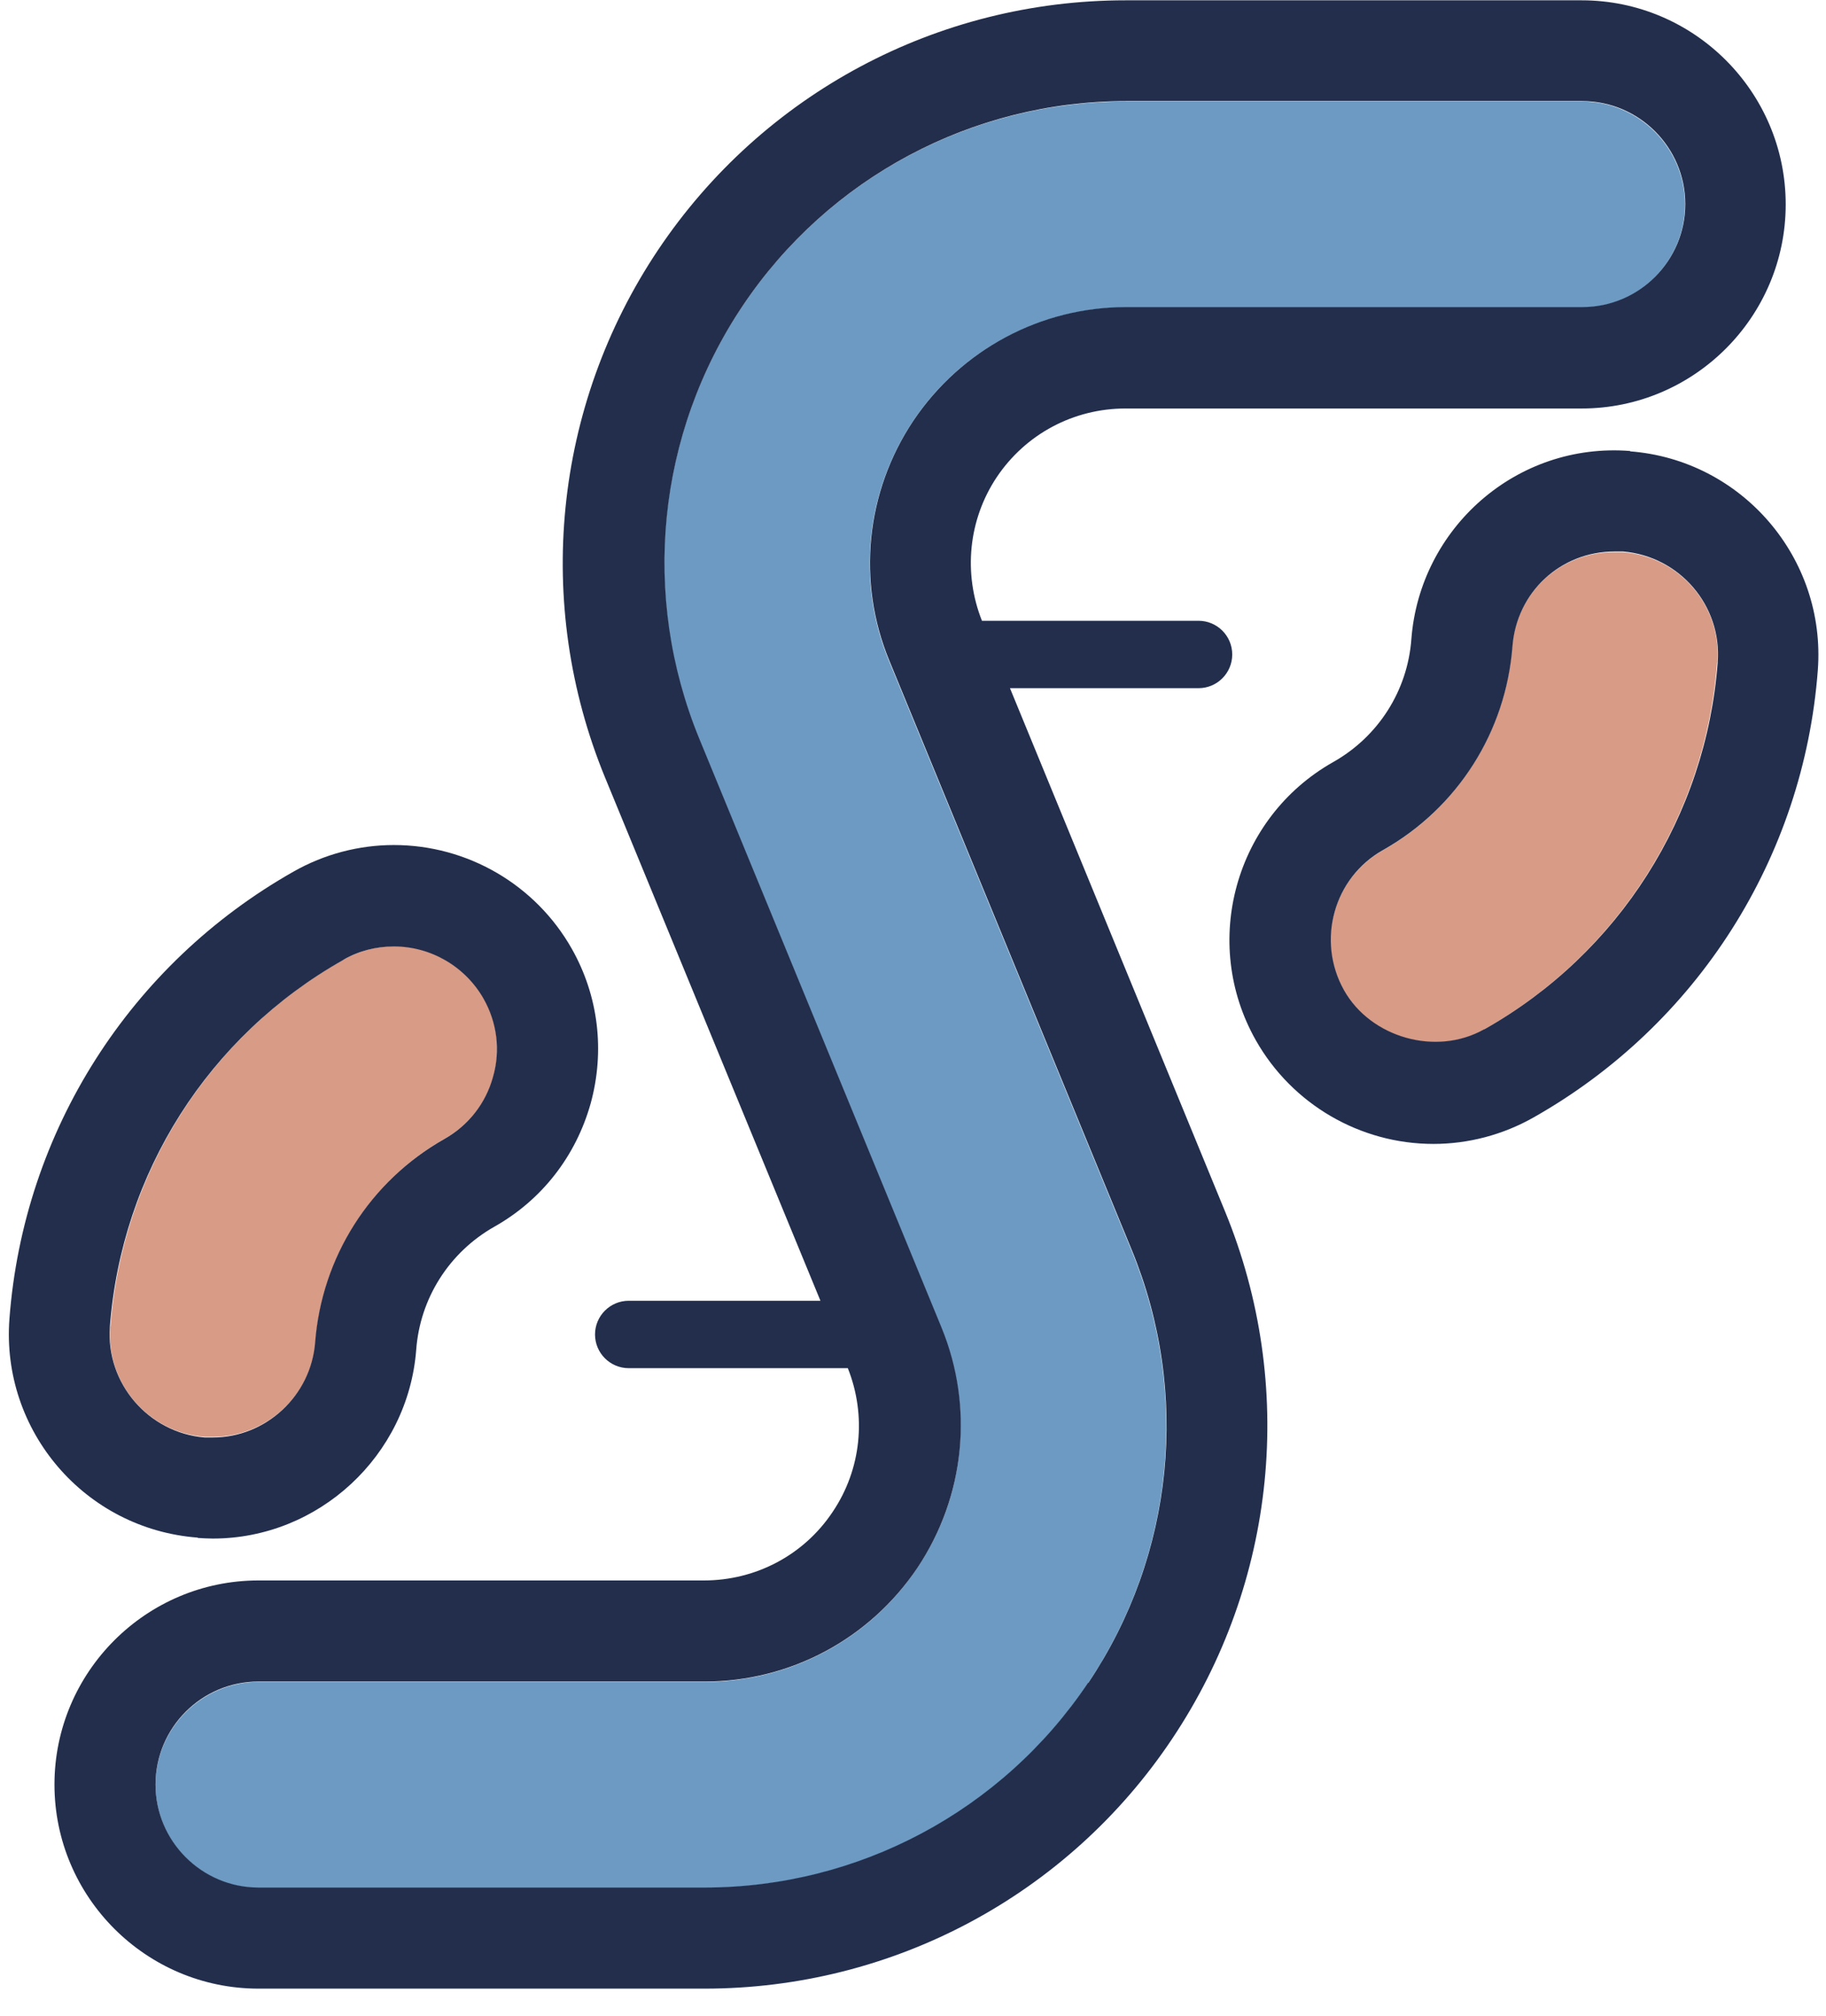 <svg width="58" height="64" viewBox="0 0 58 64" fill="none" xmlns="http://www.w3.org/2000/svg">
<path d="M29.13 49.791C27.62 52.051 25.09 53.401 22.37 53.401H8.21C6.41 53.401 4.94 54.871 4.94 56.671C4.94 58.471 6.4 59.941 8.21 59.941H22.38C27.28 59.941 31.83 57.511 34.56 53.441C37.29 49.371 37.8 44.231 35.94 39.701L28.24 20.991C27.2 18.481 27.49 15.631 29 13.371C30.51 11.111 33.04 9.761 35.76 9.761H50.25C52.05 9.761 53.52 8.291 53.52 6.491C53.52 4.691 52.05 3.221 50.25 3.221H35.76C30.86 3.221 26.31 5.651 23.58 9.721C20.85 13.791 20.34 18.931 22.2 23.461L29.9 42.171C30.93 44.691 30.65 47.541 29.13 49.791Z" fill="#6D9AC2"/>
<path d="M54.55 21.031C54.69 19.231 53.34 17.661 51.54 17.531H51.28C49.56 17.521 48.16 18.821 48.03 20.541C47.82 23.251 46.29 25.661 43.92 27.001C42.35 27.891 41.8 29.881 42.68 31.451C43.53 32.961 45.61 33.551 47.13 32.691C51.4 30.281 54.17 25.921 54.54 21.041L54.55 21.031Z" fill="#D89B86"/>
<path d="M3.5 42.121C3.36 43.921 4.71 45.491 6.51 45.621H6.77C8.46 45.621 9.89 44.301 10.02 42.611C10.23 39.901 11.76 37.491 14.13 36.151C14.89 35.721 15.44 35.021 15.67 34.181C15.9 33.341 15.8 32.461 15.37 31.701C14.79 30.681 13.7 30.041 12.52 30.041C11.96 30.041 11.41 30.191 10.92 30.461C6.65 32.871 3.88 37.231 3.51 42.111L3.5 42.121Z" fill="#D89B86"/>
<path d="M32.07 21.85H38.07C38.66 21.85 39.14 21.37 39.14 20.78C39.14 20.19 38.66 19.71 38.07 19.71H31.19C30.59 18.2 30.76 16.5 31.66 15.15C32.58 13.78 34.1 12.97 35.75 12.97H50.24C53.81 12.97 56.72 10.06 56.72 6.49C56.72 2.92 53.81 0.01 50.24 0.01H35.75C29.78 0.01 24.23 2.97 20.9 7.94C17.58 12.9 16.95 19.17 19.22 24.69L26.06 41.3H19.97C19.38 41.3 18.9 41.78 18.9 42.37C18.9 42.96 19.38 43.44 19.97 43.44H26.93C27.53 44.95 27.36 46.65 26.45 48C25.54 49.37 24.01 50.18 22.36 50.18H8.21C4.64 50.18 1.73 53.09 1.73 56.66C1.73 60.23 4.64 63.14 8.21 63.14H22.38C28.35 63.14 33.91 60.18 37.23 55.21C40.55 50.25 41.18 43.98 38.91 38.46L32.08 21.85H32.07ZM34.56 53.43C31.83 57.5 27.27 59.93 22.38 59.93H8.21C6.41 59.93 4.94 58.46 4.94 56.66C4.94 54.86 6.4 53.39 8.21 53.39H22.38C25.1 53.39 27.62 52.04 29.14 49.78C30.65 47.52 30.94 44.68 29.91 42.16L22.21 23.45C20.35 18.92 20.86 13.78 23.59 9.71C26.32 5.64 30.88 3.21 35.77 3.21H50.26C52.06 3.21 53.53 4.68 53.53 6.48C53.53 8.28 52.06 9.75 50.26 9.75H35.77C33.05 9.75 30.53 11.1 29.01 13.36C27.5 15.62 27.21 18.47 28.25 20.98L35.95 39.69C37.81 44.22 37.3 49.36 34.57 53.43H34.56Z" fill="#222E4C"/>
<path d="M51.79 14.32C48.17 14.03 45.1 16.77 44.83 20.29C44.71 21.93 43.78 23.39 42.34 24.2C39.23 25.96 38.13 29.92 39.89 33.03C41.04 35.06 43.2 36.32 45.53 36.32C46.64 36.32 47.74 36.03 48.71 35.48C53.91 32.54 57.29 27.23 57.74 21.28C58.01 17.72 55.33 14.6 51.77 14.33L51.79 14.32ZM47.14 32.68C45.62 33.54 43.54 32.95 42.69 31.44C41.81 29.87 42.36 27.87 43.93 26.99C46.3 25.65 47.83 23.24 48.04 20.53C48.17 18.81 49.56 17.51 51.29 17.51H51.55C53.35 17.66 54.7 19.23 54.56 21.03C54.19 25.91 51.42 30.27 47.15 32.68H47.14Z" fill="#222E4C"/>
<path d="M6.28 48.83C6.45 48.84 6.6 48.85 6.76 48.85C10.12 48.85 12.96 46.22 13.22 42.86C13.34 41.22 14.27 39.76 15.7 38.95C17.21 38.1 18.29 36.71 18.76 35.04C19.22 33.37 19.01 31.62 18.16 30.12C17.01 28.09 14.85 26.83 12.51 26.83C11.4 26.83 10.3 27.12 9.33 27.67C4.13 30.61 0.75 35.92 0.3 41.87C0.03 45.43 2.7 48.55 6.28 48.82V48.83ZM10.91 30.47C11.4 30.19 11.95 30.05 12.51 30.05C13.69 30.05 14.78 30.69 15.36 31.71C15.79 32.47 15.9 33.35 15.66 34.19C15.43 35.03 14.88 35.73 14.12 36.16C11.75 37.5 10.22 39.91 10.01 42.62C9.88 44.31 8.45 45.64 6.76 45.64H6.5C4.71 45.49 3.36 43.92 3.49 42.13C3.86 37.24 6.63 32.89 10.9 30.48L10.91 30.47Z" fill="#222E4C"/>
</svg>
